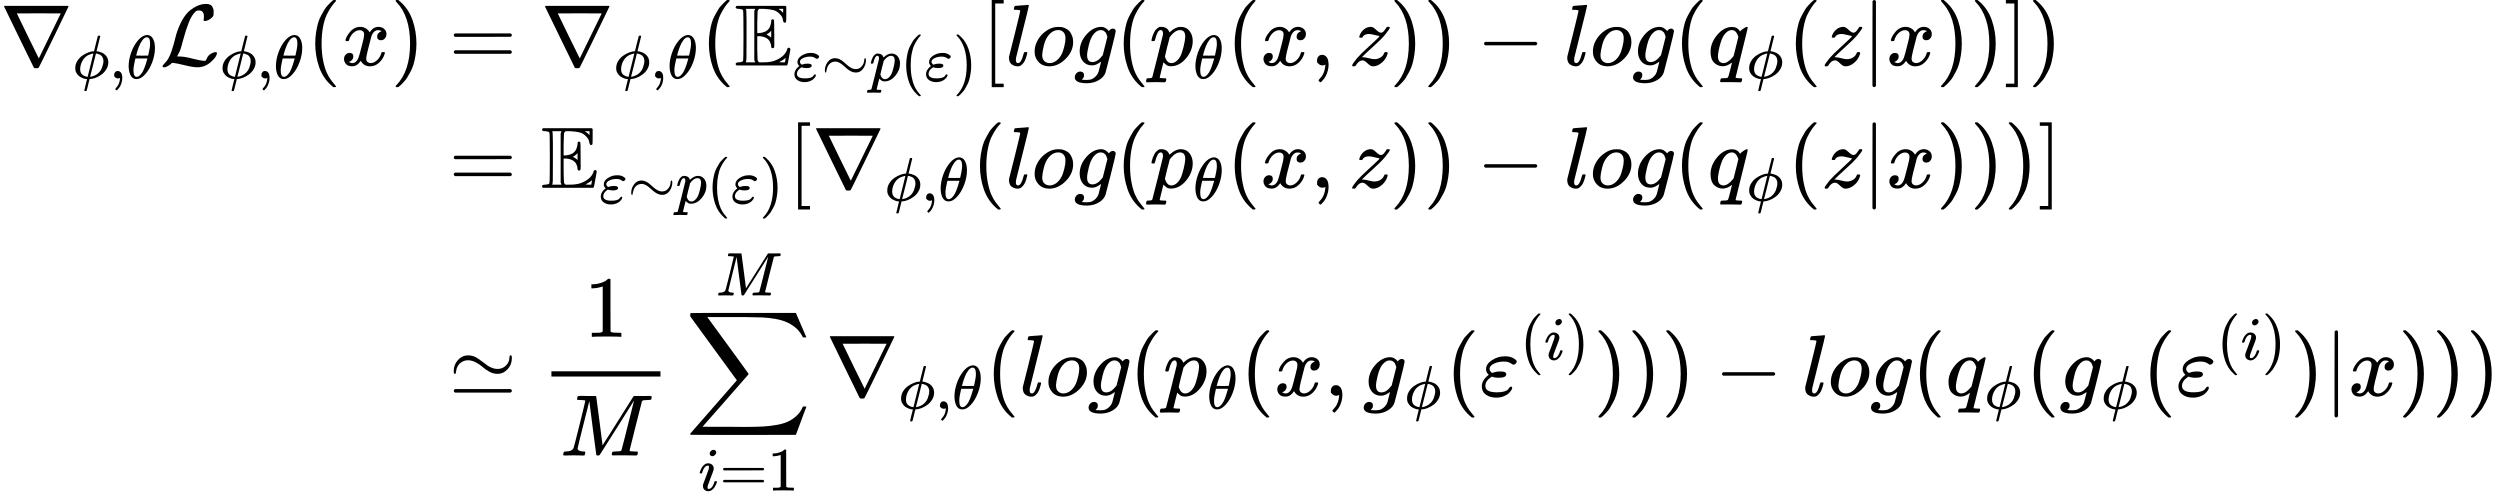 <svg style="vertical-align: -5.98ex" xmlns="http://www.w3.org/2000/svg" width="64.889ex" height="13.09ex" role="img" focusable="false" viewBox="0 -3142.9 28681 5785.9" xmlns:xlink="http://www.w3.org/1999/xlink"><defs><path id="MJX-1-TEX-N-2207" d="M46 676Q46 679 51 683H781Q786 679 786 676Q786 674 617 326T444 -26Q439 -33 416 -33T388 -26Q385 -22 216 326T46 676ZM697 596Q697 597 445 597T193 596Q195 591 319 336T445 80L697 596Z"></path><path id="MJX-1-TEX-I-1D719" d="M409 688Q413 694 421 694H429H442Q448 688 448 686Q448 679 418 563Q411 535 404 504T392 458L388 442Q388 441 397 441T429 435T477 418Q521 397 550 357T579 260T548 151T471 65T374 11T279 -10H275L251 -105Q245 -128 238 -160Q230 -192 227 -198T215 -205H209Q189 -205 189 -198Q189 -193 211 -103L234 -11Q234 -10 226 -10Q221 -10 206 -8T161 6T107 36T62 89T43 171Q43 231 76 284T157 370T254 422T342 441Q347 441 348 445L378 567Q409 686 409 688ZM122 150Q122 116 134 91T167 53T203 35T237 27H244L337 404Q333 404 326 403T297 395T255 379T211 350T170 304Q152 276 137 237Q122 191 122 150ZM500 282Q500 320 484 347T444 385T405 400T381 404H378L332 217L284 29Q284 27 285 27Q293 27 317 33T357 47Q400 66 431 100T475 170T494 234T500 282Z"></path><path id="MJX-1-TEX-N-2C" d="M78 35T78 60T94 103T137 121Q165 121 187 96T210 8Q210 -27 201 -60T180 -117T154 -158T130 -185T117 -194Q113 -194 104 -185T95 -172Q95 -168 106 -156T131 -126T157 -76T173 -3V9L172 8Q170 7 167 6T161 3T152 1T140 0Q113 0 96 17Z"></path><path id="MJX-1-TEX-I-1D703" d="M35 200Q35 302 74 415T180 610T319 704Q320 704 327 704T339 705Q393 701 423 656Q462 596 462 495Q462 380 417 261T302 66T168 -10H161Q125 -10 99 10T60 63T41 130T35 200ZM383 566Q383 668 330 668Q294 668 260 623T204 521T170 421T157 371Q206 370 254 370L351 371Q352 372 359 404T375 484T383 566ZM113 132Q113 26 166 26Q181 26 198 36T239 74T287 161T335 307L340 324H145Q145 321 136 286T120 208T113 132Z"></path><path id="MJX-1-TEX-C-4C" d="M62 -22T47 -22T32 -11Q32 -1 56 24T83 55Q113 96 138 172T180 320T234 473T323 609Q364 649 419 677T531 705Q559 705 578 696T604 671T615 645T618 623V611Q618 582 615 571T598 548Q581 531 558 520T518 509Q503 509 503 520Q503 523 505 536T507 560Q507 590 494 610T452 630Q423 630 410 617Q367 578 333 492T271 301T233 170Q211 123 204 112L198 103L224 102Q281 102 369 79T509 52H523Q535 64 544 87T579 128Q616 152 641 152Q656 152 656 142Q656 101 588 40T433 -22Q381 -22 289 1T156 28L141 29L131 20Q111 0 87 -11Z"></path><path id="MJX-1-TEX-N-28" d="M94 250Q94 319 104 381T127 488T164 576T202 643T244 695T277 729T302 750H315H319Q333 750 333 741Q333 738 316 720T275 667T226 581T184 443T167 250T184 58T225 -81T274 -167T316 -220T333 -241Q333 -250 318 -250H315H302L274 -226Q180 -141 137 -14T94 250Z"></path><path id="MJX-1-TEX-I-1D465" d="M52 289Q59 331 106 386T222 442Q257 442 286 424T329 379Q371 442 430 442Q467 442 494 420T522 361Q522 332 508 314T481 292T458 288Q439 288 427 299T415 328Q415 374 465 391Q454 404 425 404Q412 404 406 402Q368 386 350 336Q290 115 290 78Q290 50 306 38T341 26Q378 26 414 59T463 140Q466 150 469 151T485 153H489Q504 153 504 145Q504 144 502 134Q486 77 440 33T333 -11Q263 -11 227 52Q186 -10 133 -10H127Q78 -10 57 16T35 71Q35 103 54 123T99 143Q142 143 142 101Q142 81 130 66T107 46T94 41L91 40Q91 39 97 36T113 29T132 26Q168 26 194 71Q203 87 217 139T245 247T261 313Q266 340 266 352Q266 380 251 392T217 404Q177 404 142 372T93 290Q91 281 88 280T72 278H58Q52 284 52 289Z"></path><path id="MJX-1-TEX-N-29" d="M60 749L64 750Q69 750 74 750H86L114 726Q208 641 251 514T294 250Q294 182 284 119T261 12T224 -76T186 -143T145 -194T113 -227T90 -246Q87 -249 86 -250H74Q66 -250 63 -250T58 -247T55 -238Q56 -237 66 -225Q221 -64 221 250T66 725Q56 737 55 738Q55 746 60 749Z"></path><path id="MJX-1-TEX-N-3D" d="M56 347Q56 360 70 367H707Q722 359 722 347Q722 336 708 328L390 327H72Q56 332 56 347ZM56 153Q56 168 72 173H708Q722 163 722 153Q722 140 707 133H70Q56 140 56 153Z"></path><path id="MJX-1-TEX-D-1D53C" d="M12 666Q12 675 24 683H582Q590 680 593 672V588Q593 514 591 502T575 490Q567 490 563 495T555 517Q552 556 517 590Q486 623 445 634T340 648H282Q266 636 264 620T260 492V370H277Q329 375 358 391T404 439Q420 480 420 506Q420 529 436 529Q445 529 451 521Q455 517 455 361Q455 333 455 298T456 253Q456 217 453 207T437 197Q420 196 420 217Q420 240 406 270Q377 328 284 335H260V201Q261 174 261 134Q262 73 264 61T278 38Q281 36 282 35H331Q400 35 449 50Q571 93 602 179Q605 203 622 203Q629 203 634 197T640 183Q638 181 624 95T604 3L600 -1H24Q12 5 12 16Q12 35 51 35Q92 38 97 52Q102 60 102 341T97 632Q91 645 51 648Q12 648 12 666ZM137 341Q137 131 136 89T130 37Q129 36 129 35H235Q233 41 231 48L226 61V623L231 635L235 648H129Q132 641 133 638T135 603T137 517T137 341ZM557 603V648H504Q504 646 515 639Q527 634 542 619L557 603ZM420 317V397L406 383Q394 370 380 363L366 355Q373 350 382 346Q400 333 409 328L420 317ZM582 61L586 88Q585 88 582 83Q557 61 526 46L511 37L542 35H577Q577 36 578 39T580 49T582 61Z"></path><path id="MJX-1-TEX-I-1D700" d="M190 -22Q124 -22 76 11T27 107Q27 174 97 232L107 239L99 248Q76 273 76 304Q76 364 144 408T290 452H302Q360 452 405 421Q428 405 428 392Q428 381 417 369T391 356Q382 356 371 365T338 383T283 392Q217 392 167 368T116 308Q116 289 133 272Q142 263 145 262T157 264Q188 278 238 278H243Q308 278 308 247Q308 206 223 206Q177 206 142 219L132 212Q68 169 68 112Q68 39 201 39Q253 39 286 49T328 72T345 94T362 105Q376 103 376 88Q376 79 365 62T334 26T275 -8T190 -22Z"></path><path id="MJX-1-TEX-N-223C" d="M55 166Q55 241 101 304T222 367Q260 367 296 349T362 304T421 252T484 208T554 189Q616 189 655 236T694 338Q694 350 698 358T708 367Q722 367 722 334Q722 260 677 197T562 134H554Q517 134 481 152T414 196T355 248T292 293T223 311Q179 311 145 286Q109 257 96 218T80 156T69 133Q55 133 55 166Z"></path><path id="MJX-1-TEX-I-1D45D" d="M23 287Q24 290 25 295T30 317T40 348T55 381T75 411T101 433T134 442Q209 442 230 378L240 387Q302 442 358 442Q423 442 460 395T497 281Q497 173 421 82T249 -10Q227 -10 210 -4Q199 1 187 11T168 28L161 36Q160 35 139 -51T118 -138Q118 -144 126 -145T163 -148H188Q194 -155 194 -157T191 -175Q188 -187 185 -190T172 -194Q170 -194 161 -194T127 -193T65 -192Q-5 -192 -24 -194H-32Q-39 -187 -39 -183Q-37 -156 -26 -148H-6Q28 -147 33 -136Q36 -130 94 103T155 350Q156 355 156 364Q156 405 131 405Q109 405 94 377T71 316T59 280Q57 278 43 278H29Q23 284 23 287ZM178 102Q200 26 252 26Q282 26 310 49T356 107Q374 141 392 215T411 325V331Q411 405 350 405Q339 405 328 402T306 393T286 380T269 365T254 350T243 336T235 326L232 322Q232 321 229 308T218 264T204 212Q178 106 178 102Z"></path><path id="MJX-1-TEX-N-5B" d="M118 -250V750H255V710H158V-210H255V-250H118Z"></path><path id="MJX-1-TEX-I-1D459" d="M117 59Q117 26 142 26Q179 26 205 131Q211 151 215 152Q217 153 225 153H229Q238 153 241 153T246 151T248 144Q247 138 245 128T234 90T214 43T183 6T137 -11Q101 -11 70 11T38 85Q38 97 39 102L104 360Q167 615 167 623Q167 626 166 628T162 632T157 634T149 635T141 636T132 637T122 637Q112 637 109 637T101 638T95 641T94 647Q94 649 96 661Q101 680 107 682T179 688Q194 689 213 690T243 693T254 694Q266 694 266 686Q266 675 193 386T118 83Q118 81 118 75T117 65V59Z"></path><path id="MJX-1-TEX-I-1D45C" d="M201 -11Q126 -11 80 38T34 156Q34 221 64 279T146 380Q222 441 301 441Q333 441 341 440Q354 437 367 433T402 417T438 387T464 338T476 268Q476 161 390 75T201 -11ZM121 120Q121 70 147 48T206 26Q250 26 289 58T351 142Q360 163 374 216T388 308Q388 352 370 375Q346 405 306 405Q243 405 195 347Q158 303 140 230T121 120Z"></path><path id="MJX-1-TEX-I-1D454" d="M311 43Q296 30 267 15T206 0Q143 0 105 45T66 160Q66 265 143 353T314 442Q361 442 401 394L404 398Q406 401 409 404T418 412T431 419T447 422Q461 422 470 413T480 394Q480 379 423 152T363 -80Q345 -134 286 -169T151 -205Q10 -205 10 -137Q10 -111 28 -91T74 -71Q89 -71 102 -80T116 -111Q116 -121 114 -130T107 -144T99 -154T92 -162L90 -164H91Q101 -167 151 -167Q189 -167 211 -155Q234 -144 254 -122T282 -75Q288 -56 298 -13Q311 35 311 43ZM384 328L380 339Q377 350 375 354T369 368T359 382T346 393T328 402T306 405Q262 405 221 352Q191 313 171 233T151 117Q151 38 213 38Q269 38 323 108L331 118L384 328Z"></path><path id="MJX-1-TEX-I-1D467" d="M347 338Q337 338 294 349T231 360Q211 360 197 356T174 346T162 335T155 324L153 320Q150 317 138 317Q117 317 117 325Q117 330 120 339Q133 378 163 406T229 440Q241 442 246 442Q271 442 291 425T329 392T367 375Q389 375 411 408T434 441Q435 442 449 442H462Q468 436 468 434Q468 430 463 420T449 399T432 377T418 358L411 349Q368 298 275 214T160 106L148 94L163 93Q185 93 227 82T290 71Q328 71 360 90T402 140Q406 149 409 151T424 153Q443 153 443 143Q443 138 442 134Q425 72 376 31T278 -11Q252 -11 232 6T193 40T155 57Q111 57 76 -3Q70 -11 59 -11H54H41Q35 -5 35 -2Q35 13 93 84Q132 129 225 214T340 322Q352 338 347 338Z"></path><path id="MJX-1-TEX-N-2212" d="M84 237T84 250T98 270H679Q694 262 694 250T679 230H98Q84 237 84 250Z"></path><path id="MJX-1-TEX-I-1D45E" d="M33 157Q33 258 109 349T280 441Q340 441 372 389Q373 390 377 395T388 406T404 418Q438 442 450 442Q454 442 457 439T460 434Q460 425 391 149Q320 -135 320 -139Q320 -147 365 -148H390Q396 -156 396 -157T393 -175Q389 -188 383 -194H370Q339 -192 262 -192Q234 -192 211 -192T174 -192T157 -193Q143 -193 143 -185Q143 -182 145 -170Q149 -154 152 -151T172 -148Q220 -148 230 -141Q238 -136 258 -53T279 32Q279 33 272 29Q224 -10 172 -10Q117 -10 75 30T33 157ZM352 326Q329 405 277 405Q242 405 210 374T160 293Q131 214 119 129Q119 126 119 118T118 106Q118 61 136 44T179 26Q233 26 290 98L298 109L352 326Z"></path><path id="MJX-1-TEX-N-7C" d="M139 -249H137Q125 -249 119 -235V251L120 737Q130 750 139 750Q152 750 159 735V-235Q151 -249 141 -249H139Z"></path><path id="MJX-1-TEX-N-5D" d="M22 710V750H159V-250H22V-210H119V710H22Z"></path><path id="MJX-1-TEX-N-2243" d="M55 283Q55 356 103 409T217 463Q262 463 297 447T395 382Q431 355 446 344T493 320T554 307H558Q613 307 652 344T694 433Q694 464 708 464T722 432Q722 356 673 304T564 251H554Q510 251 465 275T387 329T310 382T223 407H219Q164 407 122 367Q91 333 85 295T76 253T69 250Q55 250 55 283ZM56 56Q56 71 72 76H706Q722 70 722 56Q722 44 707 36H70Q56 43 56 56Z"></path><path id="MJX-1-TEX-N-31" d="M213 578L200 573Q186 568 160 563T102 556H83V602H102Q149 604 189 617T245 641T273 663Q275 666 285 666Q294 666 302 660V361L303 61Q310 54 315 52T339 48T401 46H427V0H416Q395 3 257 3Q121 3 100 0H88V46H114Q136 46 152 46T177 47T193 50T201 52T207 57T213 61V578Z"></path><path id="MJX-1-TEX-I-1D440" d="M289 629Q289 635 232 637Q208 637 201 638T194 648Q194 649 196 659Q197 662 198 666T199 671T201 676T203 679T207 681T212 683T220 683T232 684Q238 684 262 684T307 683Q386 683 398 683T414 678Q415 674 451 396L487 117L510 154Q534 190 574 254T662 394Q837 673 839 675Q840 676 842 678T846 681L852 683H948Q965 683 988 683T1017 684Q1051 684 1051 673Q1051 668 1048 656T1045 643Q1041 637 1008 637Q968 636 957 634T939 623Q936 618 867 340T797 59Q797 55 798 54T805 50T822 48T855 46H886Q892 37 892 35Q892 19 885 5Q880 0 869 0Q864 0 828 1T736 2Q675 2 644 2T609 1Q592 1 592 11Q592 13 594 25Q598 41 602 43T625 46Q652 46 685 49Q699 52 704 61Q706 65 742 207T813 490T848 631L654 322Q458 10 453 5Q451 4 449 3Q444 0 433 0Q418 0 415 7Q413 11 374 317L335 624L267 354Q200 88 200 79Q206 46 272 46H282Q288 41 289 37T286 19Q282 3 278 1Q274 0 267 0Q265 0 255 0T221 1T157 2Q127 2 95 1T58 0Q43 0 39 2T35 11Q35 13 38 25T43 40Q45 46 65 46Q135 46 154 86Q158 92 223 354T289 629Z"></path><path id="MJX-1-TEX-LO-2211" d="M60 948Q63 950 665 950H1267L1325 815Q1384 677 1388 669H1348L1341 683Q1320 724 1285 761Q1235 809 1174 838T1033 881T882 898T699 902H574H543H251L259 891Q722 258 724 252Q725 250 724 246Q721 243 460 -56L196 -356Q196 -357 407 -357Q459 -357 548 -357T676 -358Q812 -358 896 -353T1063 -332T1204 -283T1307 -196Q1328 -170 1348 -124H1388Q1388 -125 1381 -145T1356 -210T1325 -294L1267 -449L666 -450Q64 -450 61 -448Q55 -446 55 -439Q55 -437 57 -433L590 177Q590 178 557 222T452 366T322 544L56 909L55 924Q55 945 60 948Z"></path><path id="MJX-1-TEX-I-1D456" d="M184 600Q184 624 203 642T247 661Q265 661 277 649T290 619Q290 596 270 577T226 557Q211 557 198 567T184 600ZM21 287Q21 295 30 318T54 369T98 420T158 442Q197 442 223 419T250 357Q250 340 236 301T196 196T154 83Q149 61 149 51Q149 26 166 26Q175 26 185 29T208 43T235 78T260 137Q263 149 265 151T282 153Q302 153 302 143Q302 135 293 112T268 61T223 11T161 -11Q129 -11 102 10T74 74Q74 91 79 106T122 220Q160 321 166 341T173 380Q173 404 156 404H154Q124 404 99 371T61 287Q60 286 59 284T58 281T56 279T53 278T49 278T41 278H27Q21 284 21 287Z"></path></defs><g stroke="currentColor" fill="currentColor" stroke-width="0" transform="matrix(1 0 0 -1 0 0)"><g data-mml-node="math"><g data-mml-node="mtable"><g data-mml-node="mtr" transform="translate(0, 2392.9)"><g data-mml-node="mtd"><g data-mml-node="msub"><g data-mml-node="mi"><use xlink:href="#MJX-1-TEX-N-2207"></use></g><g data-mml-node="TeXAtom" transform="translate(833, -150) scale(0.707)" data-mjx-texclass="ORD"><g data-mml-node="mi"><use xlink:href="#MJX-1-TEX-I-1D719"></use></g><g data-mml-node="mo" transform="translate(596, 0)"><use xlink:href="#MJX-1-TEX-N-2C"></use></g><g data-mml-node="mi" transform="translate(874, 0)"><use xlink:href="#MJX-1-TEX-I-1D703"></use></g></g></g><g data-mml-node="msub" transform="translate(1832.6, 0)"><g data-mml-node="TeXAtom" data-mjx-texclass="ORD"><g data-mml-node="mi"><use xlink:href="#MJX-1-TEX-C-4C"></use></g></g><g data-mml-node="TeXAtom" transform="translate(690, -150) scale(0.707)" data-mjx-texclass="ORD"><g data-mml-node="mi"><use xlink:href="#MJX-1-TEX-I-1D719"></use></g><g data-mml-node="mo" transform="translate(596, 0)"><use xlink:href="#MJX-1-TEX-N-2C"></use></g><g data-mml-node="mi" transform="translate(874, 0)"><use xlink:href="#MJX-1-TEX-I-1D703"></use></g></g></g><g data-mml-node="mo" transform="translate(3522.3, 0)"><use xlink:href="#MJX-1-TEX-N-28"></use></g><g data-mml-node="mi" transform="translate(3911.3, 0)"><use xlink:href="#MJX-1-TEX-I-1D465"></use></g><g data-mml-node="mo" transform="translate(4483.3, 0)"><use xlink:href="#MJX-1-TEX-N-29"></use></g></g><g data-mml-node="mtd" transform="translate(4872.3, 0)"><g data-mml-node="mi"></g><g data-mml-node="mo" transform="translate(277.8, 0)"><use xlink:href="#MJX-1-TEX-N-3D"></use></g><g data-mml-node="msub" transform="translate(1333.6, 0)"><g data-mml-node="mi"><use xlink:href="#MJX-1-TEX-N-2207"></use></g><g data-mml-node="TeXAtom" transform="translate(833, -150) scale(0.707)" data-mjx-texclass="ORD"><g data-mml-node="mi"><use xlink:href="#MJX-1-TEX-I-1D719"></use></g><g data-mml-node="mo" transform="translate(596, 0)"><use xlink:href="#MJX-1-TEX-N-2C"></use></g><g data-mml-node="mi" transform="translate(874, 0)"><use xlink:href="#MJX-1-TEX-I-1D703"></use></g></g></g><g data-mml-node="mo" transform="translate(3166.2, 0)"><use xlink:href="#MJX-1-TEX-N-28"></use></g><g data-mml-node="msub" transform="translate(3555.2, 0)"><g data-mml-node="TeXAtom" data-mjx-texclass="ORD"><g data-mml-node="mi"><use xlink:href="#MJX-1-TEX-D-1D53C"></use></g></g><g data-mml-node="TeXAtom" transform="translate(667, -176.7) scale(0.707)" data-mjx-texclass="ORD"><g data-mml-node="mi"><use xlink:href="#MJX-1-TEX-I-1D700"></use></g><g data-mml-node="mo" transform="translate(466, 0)"><use xlink:href="#MJX-1-TEX-N-223C"></use></g><g data-mml-node="mi" transform="translate(1244, 0)"><use xlink:href="#MJX-1-TEX-I-1D45D"></use></g><g data-mml-node="mo" transform="translate(1747, 0)"><use xlink:href="#MJX-1-TEX-N-28"></use></g><g data-mml-node="mi" transform="translate(2136, 0)"><use xlink:href="#MJX-1-TEX-I-1D700"></use></g><g data-mml-node="mo" transform="translate(2602, 0)"><use xlink:href="#MJX-1-TEX-N-29"></use></g></g></g><g data-mml-node="mo" transform="translate(6387.2, 0)"><use xlink:href="#MJX-1-TEX-N-5B"></use></g><g data-mml-node="mi" transform="translate(6665.2, 0)"><use xlink:href="#MJX-1-TEX-I-1D459"></use></g><g data-mml-node="mi" transform="translate(6963.2, 0)"><use xlink:href="#MJX-1-TEX-I-1D45C"></use></g><g data-mml-node="mi" transform="translate(7448.2, 0)"><use xlink:href="#MJX-1-TEX-I-1D454"></use></g><g data-mml-node="mo" transform="translate(7925.2, 0)"><use xlink:href="#MJX-1-TEX-N-28"></use></g><g data-mml-node="msub" transform="translate(8314.2, 0)"><g data-mml-node="mi"><use xlink:href="#MJX-1-TEX-I-1D45D"></use></g><g data-mml-node="mi" transform="translate(503, -150) scale(0.707)"><use xlink:href="#MJX-1-TEX-I-1D703"></use></g></g><g data-mml-node="mo" transform="translate(9198.8, 0)"><use xlink:href="#MJX-1-TEX-N-28"></use></g><g data-mml-node="mi" transform="translate(9587.8, 0)"><use xlink:href="#MJX-1-TEX-I-1D465"></use></g><g data-mml-node="mo" transform="translate(10159.8, 0)"><use xlink:href="#MJX-1-TEX-N-2C"></use></g><g data-mml-node="mi" transform="translate(10604.5, 0)"><use xlink:href="#MJX-1-TEX-I-1D467"></use></g><g data-mml-node="mo" transform="translate(11069.5, 0)"><use xlink:href="#MJX-1-TEX-N-29"></use></g><g data-mml-node="mo" transform="translate(11458.5, 0)"><use xlink:href="#MJX-1-TEX-N-29"></use></g><g data-mml-node="mo" transform="translate(12069.7, 0)"><use xlink:href="#MJX-1-TEX-N-2212"></use></g><g data-mml-node="mi" transform="translate(13069.9, 0)"><use xlink:href="#MJX-1-TEX-I-1D459"></use></g><g data-mml-node="mi" transform="translate(13367.9, 0)"><use xlink:href="#MJX-1-TEX-I-1D45C"></use></g><g data-mml-node="mi" transform="translate(13852.9, 0)"><use xlink:href="#MJX-1-TEX-I-1D454"></use></g><g data-mml-node="mo" transform="translate(14329.9, 0)"><use xlink:href="#MJX-1-TEX-N-28"></use></g><g data-mml-node="msub" transform="translate(14718.9, 0)"><g data-mml-node="mi"><use xlink:href="#MJX-1-TEX-I-1D45E"></use></g><g data-mml-node="mi" transform="translate(446, -150) scale(0.707)"><use xlink:href="#MJX-1-TEX-I-1D719"></use></g></g><g data-mml-node="mo" transform="translate(15636.3, 0)"><use xlink:href="#MJX-1-TEX-N-28"></use></g><g data-mml-node="mi" transform="translate(16025.3, 0)"><use xlink:href="#MJX-1-TEX-I-1D467"></use></g><g data-mml-node="TeXAtom" data-mjx-texclass="ORD" transform="translate(16490.3, 0)"><g data-mml-node="mo"><use xlink:href="#MJX-1-TEX-N-7C"></use></g></g><g data-mml-node="mi" transform="translate(16768.3, 0)"><use xlink:href="#MJX-1-TEX-I-1D465"></use></g><g data-mml-node="mo" transform="translate(17340.3, 0)"><use xlink:href="#MJX-1-TEX-N-29"></use></g><g data-mml-node="mo" transform="translate(17729.3, 0)"><use xlink:href="#MJX-1-TEX-N-29"></use></g><g data-mml-node="mo" transform="translate(18118.3, 0)"><use xlink:href="#MJX-1-TEX-N-5D"></use></g><g data-mml-node="mo" transform="translate(18396.3, 0)"><use xlink:href="#MJX-1-TEX-N-29"></use></g></g></g><g data-mml-node="mtr" transform="translate(0, 989.4)"><g data-mml-node="mtd" transform="translate(4872.3, 0)"></g><g data-mml-node="mtd" transform="translate(4872.3, 0)"><g data-mml-node="mi"></g><g data-mml-node="mo" transform="translate(277.8, 0)"><use xlink:href="#MJX-1-TEX-N-3D"></use></g><g data-mml-node="msub" transform="translate(1333.6, 0)"><g data-mml-node="TeXAtom" data-mjx-texclass="ORD"><g data-mml-node="mi"><use xlink:href="#MJX-1-TEX-D-1D53C"></use></g></g><g data-mml-node="TeXAtom" transform="translate(667, -176.7) scale(0.707)" data-mjx-texclass="ORD"><g data-mml-node="mi"><use xlink:href="#MJX-1-TEX-I-1D700"></use></g><g data-mml-node="mo" transform="translate(466, 0)"><use xlink:href="#MJX-1-TEX-N-223C"></use></g><g data-mml-node="mi" transform="translate(1244, 0)"><use xlink:href="#MJX-1-TEX-I-1D45D"></use></g><g data-mml-node="mo" transform="translate(1747, 0)"><use xlink:href="#MJX-1-TEX-N-28"></use></g><g data-mml-node="mi" transform="translate(2136, 0)"><use xlink:href="#MJX-1-TEX-I-1D700"></use></g><g data-mml-node="mo" transform="translate(2602, 0)"><use xlink:href="#MJX-1-TEX-N-29"></use></g></g></g><g data-mml-node="mo" transform="translate(4165.5, 0)"><use xlink:href="#MJX-1-TEX-N-5B"></use></g><g data-mml-node="msub" transform="translate(4443.5, 0)"><g data-mml-node="mi"><use xlink:href="#MJX-1-TEX-N-2207"></use></g><g data-mml-node="TeXAtom" transform="translate(833, -150) scale(0.707)" data-mjx-texclass="ORD"><g data-mml-node="mi"><use xlink:href="#MJX-1-TEX-I-1D719"></use></g><g data-mml-node="mo" transform="translate(596, 0)"><use xlink:href="#MJX-1-TEX-N-2C"></use></g><g data-mml-node="mi" transform="translate(874, 0)"><use xlink:href="#MJX-1-TEX-I-1D703"></use></g></g></g><g data-mml-node="mo" transform="translate(6276.2, 0)"><use xlink:href="#MJX-1-TEX-N-28"></use></g><g data-mml-node="mi" transform="translate(6665.2, 0)"><use xlink:href="#MJX-1-TEX-I-1D459"></use></g><g data-mml-node="mi" transform="translate(6963.2, 0)"><use xlink:href="#MJX-1-TEX-I-1D45C"></use></g><g data-mml-node="mi" transform="translate(7448.2, 0)"><use xlink:href="#MJX-1-TEX-I-1D454"></use></g><g data-mml-node="mo" transform="translate(7925.2, 0)"><use xlink:href="#MJX-1-TEX-N-28"></use></g><g data-mml-node="msub" transform="translate(8314.2, 0)"><g data-mml-node="mi"><use xlink:href="#MJX-1-TEX-I-1D45D"></use></g><g data-mml-node="mi" transform="translate(503, -150) scale(0.707)"><use xlink:href="#MJX-1-TEX-I-1D703"></use></g></g><g data-mml-node="mo" transform="translate(9198.8, 0)"><use xlink:href="#MJX-1-TEX-N-28"></use></g><g data-mml-node="mi" transform="translate(9587.8, 0)"><use xlink:href="#MJX-1-TEX-I-1D465"></use></g><g data-mml-node="mo" transform="translate(10159.8, 0)"><use xlink:href="#MJX-1-TEX-N-2C"></use></g><g data-mml-node="mi" transform="translate(10604.5, 0)"><use xlink:href="#MJX-1-TEX-I-1D467"></use></g><g data-mml-node="mo" transform="translate(11069.5, 0)"><use xlink:href="#MJX-1-TEX-N-29"></use></g><g data-mml-node="mo" transform="translate(11458.5, 0)"><use xlink:href="#MJX-1-TEX-N-29"></use></g><g data-mml-node="mo" transform="translate(12069.7, 0)"><use xlink:href="#MJX-1-TEX-N-2212"></use></g><g data-mml-node="mi" transform="translate(13069.9, 0)"><use xlink:href="#MJX-1-TEX-I-1D459"></use></g><g data-mml-node="mi" transform="translate(13367.9, 0)"><use xlink:href="#MJX-1-TEX-I-1D45C"></use></g><g data-mml-node="mi" transform="translate(13852.9, 0)"><use xlink:href="#MJX-1-TEX-I-1D454"></use></g><g data-mml-node="mo" transform="translate(14329.9, 0)"><use xlink:href="#MJX-1-TEX-N-28"></use></g><g data-mml-node="msub" transform="translate(14718.9, 0)"><g data-mml-node="mi"><use xlink:href="#MJX-1-TEX-I-1D45E"></use></g><g data-mml-node="mi" transform="translate(446, -150) scale(0.707)"><use xlink:href="#MJX-1-TEX-I-1D719"></use></g></g><g data-mml-node="mo" transform="translate(15636.3, 0)"><use xlink:href="#MJX-1-TEX-N-28"></use></g><g data-mml-node="mi" transform="translate(16025.3, 0)"><use xlink:href="#MJX-1-TEX-I-1D467"></use></g><g data-mml-node="TeXAtom" data-mjx-texclass="ORD" transform="translate(16490.3, 0)"><g data-mml-node="mo"><use xlink:href="#MJX-1-TEX-N-7C"></use></g></g><g data-mml-node="mi" transform="translate(16768.3, 0)"><use xlink:href="#MJX-1-TEX-I-1D465"></use></g><g data-mml-node="mo" transform="translate(17340.3, 0)"><use xlink:href="#MJX-1-TEX-N-29"></use></g><g data-mml-node="mo" transform="translate(17729.3, 0)"><use xlink:href="#MJX-1-TEX-N-29"></use></g><g data-mml-node="mo" transform="translate(18118.3, 0)"><use xlink:href="#MJX-1-TEX-N-29"></use></g><g data-mml-node="mo" transform="translate(18507.3, 0)"><use xlink:href="#MJX-1-TEX-N-5D"></use></g></g></g><g data-mml-node="mtr" transform="translate(0, -1397)"><g data-mml-node="mtd" transform="translate(4872.3, 0)"></g><g data-mml-node="mtd" transform="translate(4872.3, 0)"><g data-mml-node="mi"></g><g data-mml-node="mo" transform="translate(277.8, 0)"><use xlink:href="#MJX-1-TEX-N-2243"></use></g><g data-mml-node="mfrac" transform="translate(1333.6, 0)"><g data-mml-node="mn" transform="translate(495.5, 676)"><use xlink:href="#MJX-1-TEX-N-31"></use></g><g data-mml-node="mi" transform="translate(220, -686)"><use xlink:href="#MJX-1-TEX-I-1D440"></use></g><rect width="1251" height="60" x="120" y="220"></rect></g><g data-mml-node="munderover" transform="translate(2991.2, 0)"><g data-mml-node="mo"><use xlink:href="#MJX-1-TEX-LO-2211"></use></g><g data-mml-node="TeXAtom" transform="translate(148.2, -1087.9) scale(0.707)" data-mjx-texclass="ORD"><g data-mml-node="mi"><use xlink:href="#MJX-1-TEX-I-1D456"></use></g><g data-mml-node="mo" transform="translate(345, 0)"><use xlink:href="#MJX-1-TEX-N-3D"></use></g><g data-mml-node="mn" transform="translate(1123, 0)"><use xlink:href="#MJX-1-TEX-N-31"></use></g></g><g data-mml-node="TeXAtom" transform="translate(350.4, 1150) scale(0.707)" data-mjx-texclass="ORD"><g data-mml-node="mi"><use xlink:href="#MJX-1-TEX-I-1D440"></use></g></g></g><g data-mml-node="msub" transform="translate(4601.9, 0)"><g data-mml-node="mi"><use xlink:href="#MJX-1-TEX-N-2207"></use></g><g data-mml-node="TeXAtom" transform="translate(833, -150) scale(0.707)" data-mjx-texclass="ORD"><g data-mml-node="mi"><use xlink:href="#MJX-1-TEX-I-1D719"></use></g><g data-mml-node="mo" transform="translate(596, 0)"><use xlink:href="#MJX-1-TEX-N-2C"></use></g><g data-mml-node="mi" transform="translate(874, 0)"><use xlink:href="#MJX-1-TEX-I-1D703"></use></g></g></g><g data-mml-node="mo" transform="translate(6434.5, 0)"><use xlink:href="#MJX-1-TEX-N-28"></use></g><g data-mml-node="mi" transform="translate(6823.5, 0)"><use xlink:href="#MJX-1-TEX-I-1D459"></use></g><g data-mml-node="mi" transform="translate(7121.5, 0)"><use xlink:href="#MJX-1-TEX-I-1D45C"></use></g><g data-mml-node="mi" transform="translate(7606.5, 0)"><use xlink:href="#MJX-1-TEX-I-1D454"></use></g><g data-mml-node="mo" transform="translate(8083.5, 0)"><use xlink:href="#MJX-1-TEX-N-28"></use></g><g data-mml-node="msub" transform="translate(8472.5, 0)"><g data-mml-node="mi"><use xlink:href="#MJX-1-TEX-I-1D45D"></use></g><g data-mml-node="mi" transform="translate(503, -150) scale(0.707)"><use xlink:href="#MJX-1-TEX-I-1D703"></use></g></g><g data-mml-node="mo" transform="translate(9357.2, 0)"><use xlink:href="#MJX-1-TEX-N-28"></use></g><g data-mml-node="mi" transform="translate(9746.2, 0)"><use xlink:href="#MJX-1-TEX-I-1D465"></use></g><g data-mml-node="mo" transform="translate(10318.2, 0)"><use xlink:href="#MJX-1-TEX-N-2C"></use></g><g data-mml-node="msub" transform="translate(10762.8, 0)"><g data-mml-node="mi"><use xlink:href="#MJX-1-TEX-I-1D454"></use></g><g data-mml-node="mi" transform="translate(477, -150) scale(0.707)"><use xlink:href="#MJX-1-TEX-I-1D719"></use></g></g><g data-mml-node="mo" transform="translate(11711.3, 0)"><use xlink:href="#MJX-1-TEX-N-28"></use></g><g data-mml-node="msup" transform="translate(12100.3, 0)"><g data-mml-node="mi"><use xlink:href="#MJX-1-TEX-I-1D700"></use></g><g data-mml-node="TeXAtom" transform="translate(466, 413) scale(0.707)" data-mjx-texclass="ORD"><g data-mml-node="mo"><use xlink:href="#MJX-1-TEX-N-28"></use></g><g data-mml-node="mi" transform="translate(389, 0)"><use xlink:href="#MJX-1-TEX-I-1D456"></use></g><g data-mml-node="mo" transform="translate(734, 0)"><use xlink:href="#MJX-1-TEX-N-29"></use></g></g></g><g data-mml-node="mo" transform="translate(13410.3, 0)"><use xlink:href="#MJX-1-TEX-N-29"></use></g><g data-mml-node="mo" transform="translate(13799.3, 0)"><use xlink:href="#MJX-1-TEX-N-29"></use></g><g data-mml-node="mo" transform="translate(14188.3, 0)"><use xlink:href="#MJX-1-TEX-N-29"></use></g><g data-mml-node="mo" transform="translate(14799.6, 0)"><use xlink:href="#MJX-1-TEX-N-2212"></use></g><g data-mml-node="mi" transform="translate(15799.8, 0)"><use xlink:href="#MJX-1-TEX-I-1D459"></use></g><g data-mml-node="mi" transform="translate(16097.8, 0)"><use xlink:href="#MJX-1-TEX-I-1D45C"></use></g><g data-mml-node="mi" transform="translate(16582.8, 0)"><use xlink:href="#MJX-1-TEX-I-1D454"></use></g><g data-mml-node="mo" transform="translate(17059.8, 0)"><use xlink:href="#MJX-1-TEX-N-28"></use></g><g data-mml-node="msub" transform="translate(17448.8, 0)"><g data-mml-node="mi"><use xlink:href="#MJX-1-TEX-I-1D45E"></use></g><g data-mml-node="mi" transform="translate(446, -150) scale(0.707)"><use xlink:href="#MJX-1-TEX-I-1D719"></use></g></g><g data-mml-node="mo" transform="translate(18366.2, 0)"><use xlink:href="#MJX-1-TEX-N-28"></use></g><g data-mml-node="msub" transform="translate(18755.2, 0)"><g data-mml-node="mi"><use xlink:href="#MJX-1-TEX-I-1D454"></use></g><g data-mml-node="mi" transform="translate(477, -150) scale(0.707)"><use xlink:href="#MJX-1-TEX-I-1D719"></use></g></g><g data-mml-node="mo" transform="translate(19703.7, 0)"><use xlink:href="#MJX-1-TEX-N-28"></use></g><g data-mml-node="msup" transform="translate(20092.7, 0)"><g data-mml-node="mi"><use xlink:href="#MJX-1-TEX-I-1D700"></use></g><g data-mml-node="TeXAtom" transform="translate(466, 413) scale(0.707)" data-mjx-texclass="ORD"><g data-mml-node="mo"><use xlink:href="#MJX-1-TEX-N-28"></use></g><g data-mml-node="mi" transform="translate(389, 0)"><use xlink:href="#MJX-1-TEX-I-1D456"></use></g><g data-mml-node="mo" transform="translate(734, 0)"><use xlink:href="#MJX-1-TEX-N-29"></use></g></g></g><g data-mml-node="mo" transform="translate(21402.7, 0)"><use xlink:href="#MJX-1-TEX-N-29"></use></g><g data-mml-node="TeXAtom" data-mjx-texclass="ORD" transform="translate(21791.7, 0)"><g data-mml-node="mo"><use xlink:href="#MJX-1-TEX-N-7C"></use></g></g><g data-mml-node="mi" transform="translate(22069.7, 0)"><use xlink:href="#MJX-1-TEX-I-1D465"></use></g><g data-mml-node="mo" transform="translate(22641.7, 0)"><use xlink:href="#MJX-1-TEX-N-29"></use></g><g data-mml-node="mo" transform="translate(23030.7, 0)"><use xlink:href="#MJX-1-TEX-N-29"></use></g><g data-mml-node="mo" transform="translate(23419.7, 0)"><use xlink:href="#MJX-1-TEX-N-29"></use></g></g></g></g></g></g></svg>